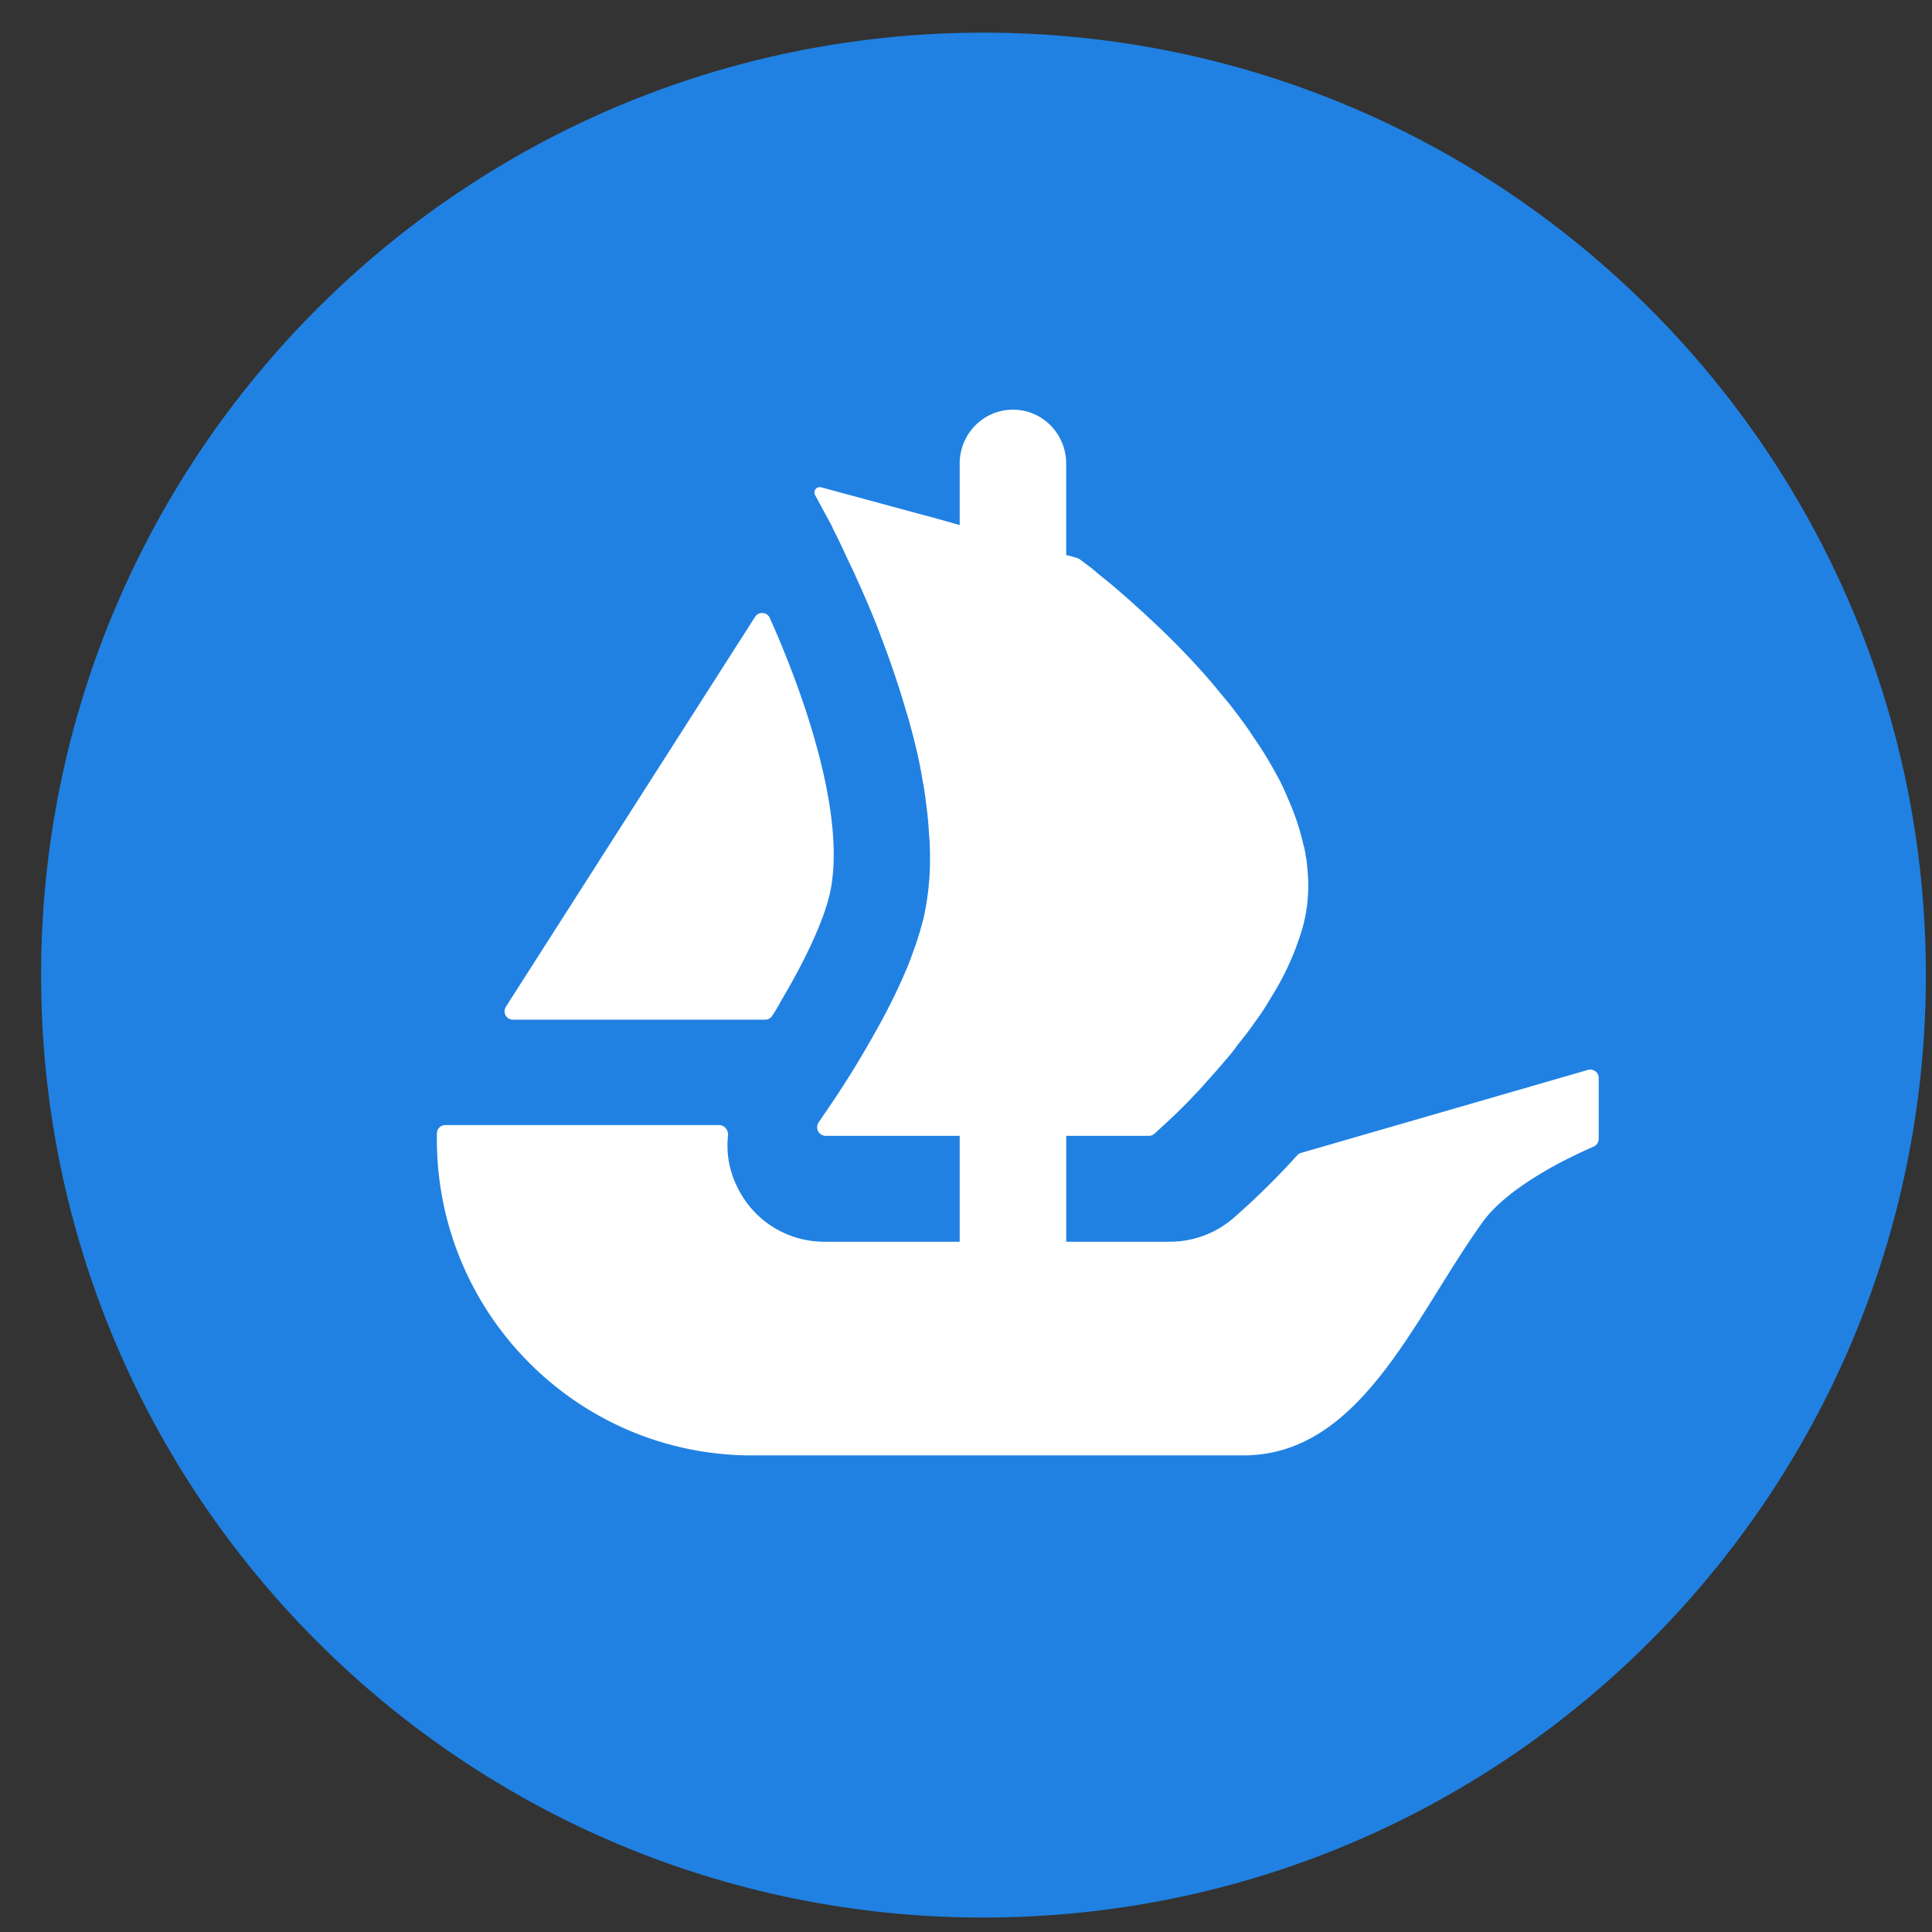 <svg xmlns="http://www.w3.org/2000/svg" width="41" height="41" fill="none" viewBox="0 0 41 41"><rect x="0" y="0" width="41" height="41" fill="#333333" stroke="none"/><g clip-path="url(#a)"><path fill="#2081E2" d="M20.87 40.693c11.046 0 20-8.954 20-20 0-11.045-8.954-20-20-20C9.826.694.872 9.649.872 20.694c0 11.046 8.954 20 20 20Z"/><path fill="#fff" d="m10.736 21.366.086-.136 5.202-8.14a.178.178 0 0 1 .312.024c.87 1.948 1.62 4.37 1.268 5.878-.15.62-.56 1.461-1.023 2.238a4.27 4.27 0 0 1-.195.33.178.178 0 0 1-.148.079h-5.35a.177.177 0 0 1-.152-.273Z"/><path fill="#fff" d="M33.927 22.878v1.288c0 .075-.045.14-.111.169-.403.173-1.782.805-2.355 1.603-1.463 2.036-2.58 4.948-5.08 4.948H15.959c-3.694 0-6.688-3.004-6.688-6.712v-.118c0-.1.08-.18.178-.18h5.811c.115 0 .2.108.19.22-.042.385.03.773.207 1.116a2.044 2.044 0 0 0 1.833 1.139h2.876v-2.246h-2.844a.183.183 0 0 1-.148-.288l.103-.152a20.71 20.71 0 0 0 1.036-1.652c.261-.456.514-.943.717-1.432.041-.088.074-.179.107-.267.055-.156.113-.302.154-.448.041-.123.074-.253.107-.374a5.8 5.8 0 0 0 .138-1.311 5.91 5.91 0 0 0-.025-.545 6.813 6.813 0 0 0-.058-.585 6.087 6.087 0 0 0-.08-.522 8.757 8.757 0 0 0-.164-.781l-.023-.099c-.05-.178-.09-.349-.148-.528a19.885 19.885 0 0 0-.546-1.619 11.121 11.121 0 0 0-.236-.594c-.122-.294-.245-.56-.358-.813-.058-.116-.107-.22-.156-.327-.055-.12-.112-.24-.17-.358-.042-.088-.09-.17-.122-.253l-.352-.649a.114.114 0 0 1 .13-.166l2.199.596h.006l.008.002.29.08.318.09.117.033V9.836c0-.63.506-1.142 1.13-1.142.313 0 .596.127.8.335.203.208.33.49.33.808v1.94l.235.065a.177.177 0 0 1 .053.027l.245.184c.082.066.17.146.277.228.212.171.464.39.742.644.074.064.146.13.212.195.398.366.779.752 1.14 1.155.107.12.212.244.319.374.107.131.22.26.318.39.13.173.27.352.39.538.058.089.124.18.18.268.155.236.293.48.424.725a5.3 5.3 0 0 1 .163.357c.146.327.26.66.335.993.022.072.039.15.047.22v.016c.025.099.033.204.041.31a3.318 3.318 0 0 1-.179 1.455c-.049.14-.098.286-.162.424a5.729 5.729 0 0 1-.442.838 4.878 4.878 0 0 1-.187.302c-.072.105-.145.204-.212.3a6.27 6.27 0 0 1-.285.368 3.878 3.878 0 0 1-.277.35c-.132.157-.268.311-.407.463a4.29 4.29 0 0 1-.261.284c-.088.099-.18.187-.261.27a10.68 10.68 0 0 1-.35.332l-.225.208a.185.185 0 0 1-.122.045h-1.75v2.246h2.202a2.06 2.06 0 0 0 1.34-.496c.13-.113.694-.602 1.362-1.34a.17.17 0 0 1 .084-.05l6.084-1.76a.18.18 0 0 1 .21.093.18.18 0 0 1 .019.08Z"/></g><defs><clipPath id="a"><path fill="#fff" d="M.871.694h40v39.999h-40z"/></clipPath></defs></svg>